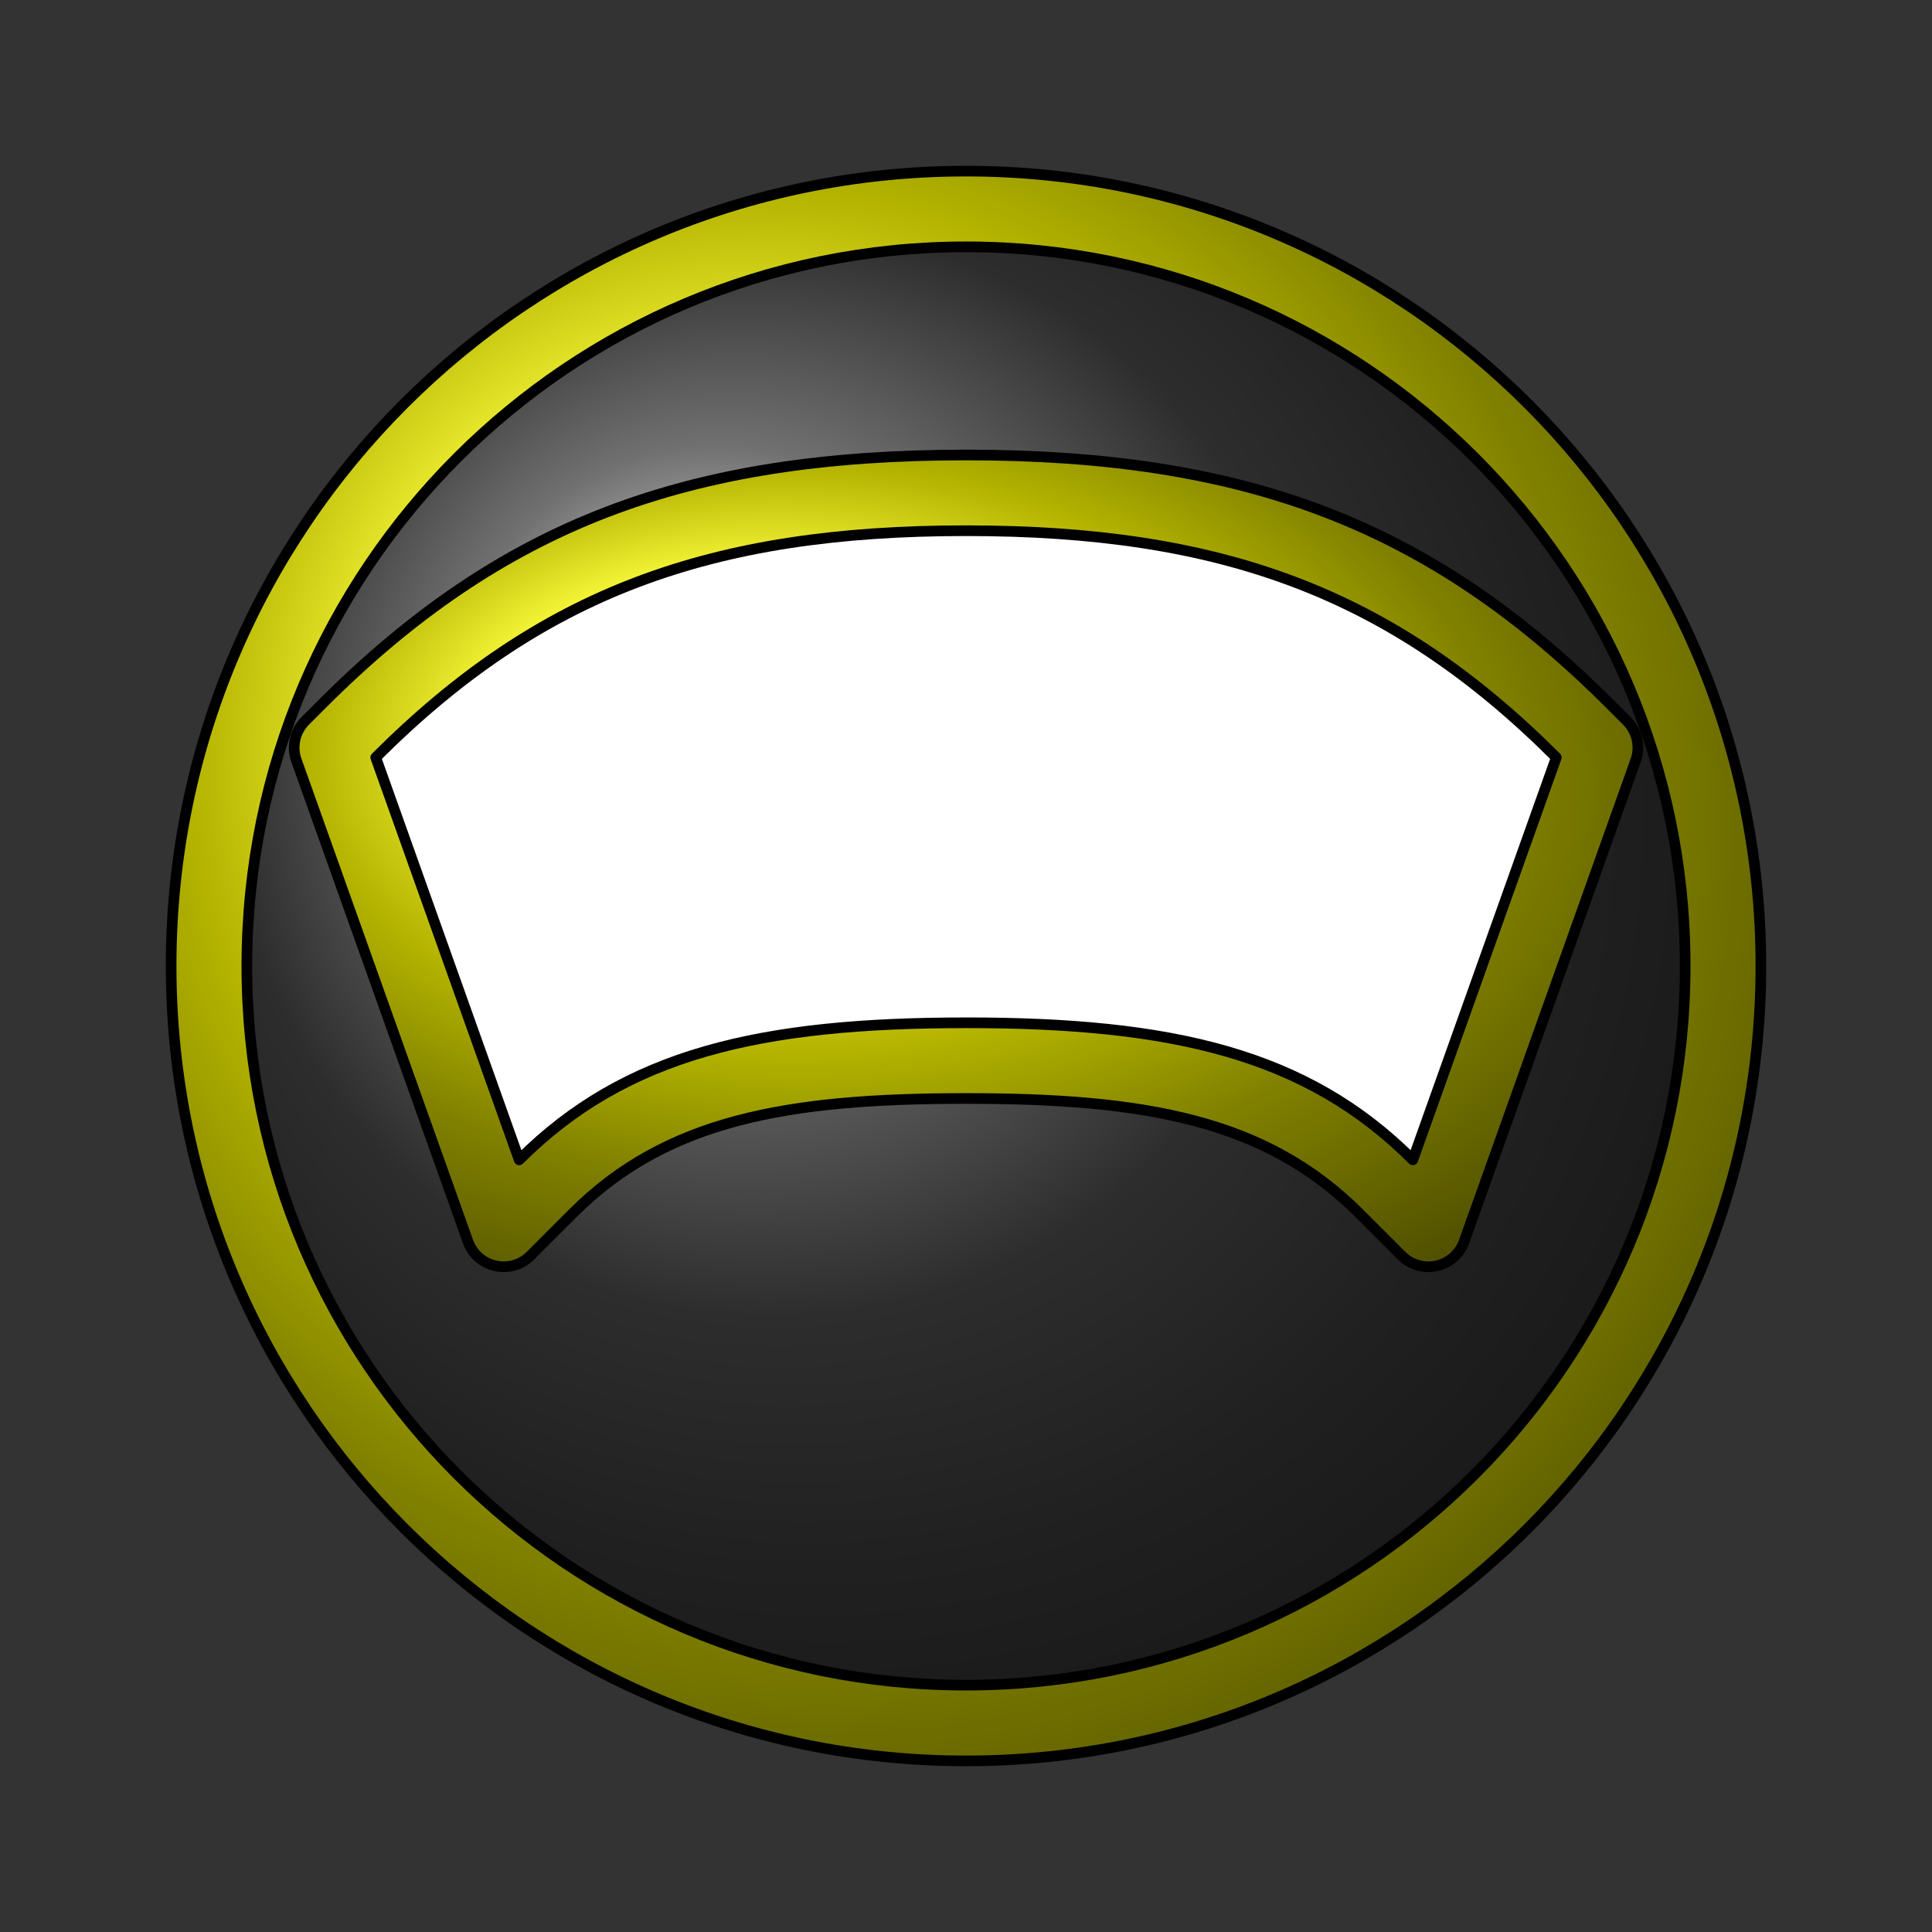 <?xml version="1.0" encoding="UTF-8" standalone="no"?>
<!-- Created with Inkscape (http://www.inkscape.org/) -->

<svg
   version="1.1"
   id="svg1"
   width="96.433"
   height="96.433"
   viewBox="0 0 96.433 96.433"
   sodipodi:docname="gauge_body.svg"
   inkscape:version="1.3 (0e150ed6c4, 2023-07-21)"
   xmlns:inkscape="http://www.inkscape.org/namespaces/inkscape"
   xmlns:sodipodi="http://sodipodi.sourceforge.net/DTD/sodipodi-0.dtd"
   xmlns="http://www.w3.org/2000/svg"
   xmlns:svg="http://www.w3.org/2000/svg">
  <rect x="0" y="0" width="96.433" height="96.433" fill="#333333" stroke="none"/>
  <defs
     id="defs1">
    <radialGradient
       fx="40.001"
       fy="60.001"
       cx="50.001"
       cy="50.001"
       r="50.001"
       gradientUnits="userSpaceOnUse"
       id="radialGradient5">
      <stop
         style="stop-opacity:1;stop-color:#ffffd9"
         offset="0"
         id="stop1" />
      <stop
         style="stop-opacity:1;stop-color:#ffff40"
         offset="0.18"
         id="stop2" />
      <stop
         style="stop-opacity:1;stop-color:#b3b300"
         offset="0.36"
         id="stop3" />
      <stop
         style="stop-opacity:1;stop-color:#808000"
         offset="0.5"
         id="stop4" />
      <stop
         style="stop-opacity:1;stop-color:#000000"
         offset="1"
         id="stop5" />
    </radialGradient>
    <clipPath
       clipPathUnits="userSpaceOnUse"
       id="clipPath6">
      <path
         d="M 29.764,0 C 29.764,8.219 26.432,15.661 21.047,21.047 15.661,26.432 8.219,29.764 0,29.764 -8.219,29.764 -15.661,26.432 -21.047,21.047 -26.432,15.661 -29.764,8.219 -29.764,0 c 2e-5,-8.219 3.332,-15.661 8.718,-21.047 5.386,-5.386 12.828,-8.718 21.047,-8.718 8.219,2e-5 15.661,3.332 21.047,8.718 C 26.432,-15.661 29.764,-8.219 29.764,0 Z M 0,-4.961 c 6.702,0 11.219,-0.794 14.727,-4.302 l 3.17,-3.17 1.505,4.222 5.372,15.067 0.602,1.689 -1.268,1.268 C 17.365,16.556 10.439,19.134 0,19.134 c -10.439,0 -17.365,-2.578 -24.108,-9.321 l -1.268,-1.268 0.602,-1.689 5.372,-15.067 1.505,-4.222 3.17,3.17 C -11.219,-5.754 -6.702,-4.961 0,-4.961"
         transform="matrix(1.333,0,0,-1.333,48.217,48.216)"
         clip-rule="evenodd"
         id="path6" />
    </clipPath>
    <radialGradient
       fx="40.001"
       fy="60.001"
       cx="50.001"
       cy="50.001"
       r="50.001"
       gradientUnits="userSpaceOnUse"
       id="radialGradient11">
      <stop
         style="stop-opacity:1;stop-color:#e2e2e2"
         offset="0"
         id="stop7" />
      <stop
         style="stop-opacity:1;stop-color:#707070"
         offset="0.18"
         id="stop8" />
      <stop
         style="stop-opacity:1;stop-color:#2d2d2d"
         offset="0.36"
         id="stop9" />
      <stop
         style="stop-opacity:1;stop-color:#202020"
         offset="0.5"
         id="stop10" />
      <stop
         style="stop-opacity:1;stop-color:#000000"
         offset="1"
         id="stop11" />
    </radialGradient>
    <clipPath
       clipPathUnits="userSpaceOnUse"
       id="clipPath12">
      <path
         d="m 26.929,0 c 0,7.437 -3.014,14.168 -7.887,19.042 C 14.168,23.916 7.437,26.929 0,26.929 c -7.437,0 -14.168,-3.014 -19.042,-7.887 C -23.916,14.168 -26.929,7.437 -26.929,0 c 0,-7.437 3.014,-14.168 7.887,-19.042 4.874,-4.874 11.605,-7.887 19.042,-7.887 7.437,0 14.168,3.014 19.042,7.887 4.874,4.874 7.887,11.605 7.887,19.042 z M 0,-2.126 c 7.699,0 12.747,-1.147 16.731,-5.132 l 5.372,15.066 C 15.92,13.992 9.554,16.299 0,16.299 c -9.554,0 -15.92,-2.308 -22.103,-8.491 l 5.372,-15.067 c 3.985,3.985 9.033,5.132 16.732,5.132"
         transform="matrix(1.333,0,0,-1.333,48.217,48.216)"
         clip-rule="evenodd"
         id="path12" />
    </clipPath>
    <radialGradient
       fx="40.001"
       fy="60.001"
       cx="50.001"
       cy="50.001"
       r="50.001"
       gradientUnits="userSpaceOnUse"
       id="radialGradient17">
      <stop
         style="stop-opacity:1;stop-color:#ffffd9"
         offset="0"
         id="stop13" />
      <stop
         style="stop-opacity:1;stop-color:#ffff40"
         offset="0.18"
         id="stop14" />
      <stop
         style="stop-opacity:1;stop-color:#b3b300"
         offset="0.36"
         id="stop15" />
      <stop
         style="stop-opacity:1;stop-color:#808000"
         offset="0.5"
         id="stop16" />
      <stop
         style="stop-opacity:1;stop-color:#000000"
         offset="1"
         id="stop17" />
    </radialGradient>
    <clipPath
       clipPathUnits="userSpaceOnUse"
       id="clipPath18">
      <path
         d="m 0,-4.961 c 6.702,0 11.219,-0.794 14.727,-4.302 l 1.585,-1.585 c 0.554,-0.554 1.451,-0.554 2.005,0 0.149,0.149 0.262,0.328 0.333,0.526 l 0.753,2.111 5.372,15.067 0.301,0.844 c 0.184,0.516 0.054,1.091 -0.333,1.478 L 24.108,9.813 C 17.365,16.556 10.439,19.134 0,19.134 c -10.439,0 -17.365,-2.578 -24.108,-9.321 L -24.742,9.179 C -25.129,8.792 -25.258,8.217 -25.074,7.701 l 0.301,-0.844 5.372,-15.067 0.753,-2.111 c 0.263,-0.737 1.074,-1.122 1.811,-0.859 0.198,0.071 0.378,0.184 0.526,0.333 l 1.585,1.585 C -11.219,-5.754 -6.702,-4.961 0,-4.961 Z m 0,0 c 6.702,0 11.219,-0.794 14.727,-4.302 l 1.585,-1.585 c 0.554,-0.554 1.451,-0.554 2.005,0 0.149,0.149 0.262,0.328 0.333,0.526 l 0.753,2.111 5.372,15.067 0.301,0.844 c 0.184,0.516 0.054,1.091 -0.333,1.478 L 24.108,9.813 C 17.365,16.556 10.439,19.134 0,19.134 c -10.439,0 -17.365,-2.578 -24.108,-9.321 L -24.742,9.179 C -25.129,8.792 -25.258,8.217 -25.074,7.701 l 0.301,-0.844 5.372,-15.067 0.753,-2.111 c 0.263,-0.737 1.074,-1.122 1.811,-0.859 0.198,0.071 0.378,0.184 0.526,0.333 l 1.585,1.585 C -11.219,-5.754 -6.702,-4.961 0,-4.961 Z"
         transform="matrix(1.333,0,0,-1.333,48.217,48.216)"
         id="path18" />
    </clipPath>
  </defs>
  <sodipodi:namedview
     id="namedview1"
     pagecolor="#ffffff"
     bordercolor="#666666"
     borderopacity="1.0"
     inkscape:showpageshadow="2"
     inkscape:pageopacity="0.0"
     inkscape:pagecheckerboard="0"
     inkscape:deskcolor="#d1d1d1"
     inkscape:zoom="4.8012443"
     inkscape:cx="48.112528"
     inkscape:cy="48.216667"
     inkscape:window-width="1366"
     inkscape:window-height="709"
     inkscape:window-x="0"
     inkscape:window-y="0"
     inkscape:window-maximized="1"
     inkscape:current-layer="g1">
    <inkscape:page
       x="0"
       y="0"
       inkscape:label="1"
       id="page1"
       width="96.433"
       height="96.433"
       margin="0"
       bleed="0" />
  </sodipodi:namedview>
  <g
     id="g1"
     inkscape:groupmode="layer"
     inkscape:label="1">
    <g
       id="g5"
       clip-path="url(#clipPath6)">
      <path
         d="M 0,0 H 100 V 100 H 0 Z"
         transform="matrix(1.588,0,0,-1.588,-31.163,127.596)"
         style="fill:url(#radialGradient5);stroke:none"
         id="path5" />
    </g>
    <path
       id="path7"
       d="M 29.764,0 C 29.764,8.219 26.432,15.661 21.047,21.047 15.661,26.432 8.219,29.764 0,29.764 -8.219,29.764 -15.661,26.432 -21.047,21.047 -26.432,15.661 -29.764,8.219 -29.764,0 c 2e-5,-8.219 3.332,-15.661 8.718,-21.047 5.386,-5.386 12.828,-8.718 21.047,-8.718 8.219,2e-5 15.661,3.332 21.047,8.718 C 26.432,-15.661 29.764,-8.219 29.764,0 Z M 0,-4.961 c 6.702,0 11.219,-0.794 14.727,-4.302 l 3.17,-3.17 1.505,4.222 5.372,15.067 0.602,1.689 -1.268,1.268 C 17.365,16.556 10.439,19.134 0,19.134 c -10.439,0 -17.365,-2.578 -24.108,-9.321 l -1.268,-1.268 0.602,-1.689 5.372,-15.067 1.505,-4.222 3.17,3.17 C -11.219,-5.754 -6.702,-4.961 0,-4.961"
       style="fill:none;stroke:#000000;stroke-width:0.399;stroke-linecap:butt;stroke-linejoin:miter;stroke-miterlimit:10;stroke-dasharray:none;stroke-opacity:1"
       transform="matrix(1.333,0,0,-1.333,48.217,48.216)" />
    <g
       id="g11"
       clip-path="url(#clipPath12)">
      <path
         d="M 0,0 H 100 V 100 H 0 Z"
         transform="matrix(1.512,0,0,-1.512,-27.383,123.816)"
         style="fill:url(#radialGradient11);stroke:none"
         id="path11" />
    </g>
    <path
       id="path13"
       d="m 26.929,0 c 0,7.437 -3.014,14.168 -7.887,19.042 C 14.168,23.916 7.437,26.929 0,26.929 c -7.437,0 -14.168,-3.014 -19.042,-7.887 C -23.916,14.168 -26.929,7.437 -26.929,0 c 0,-7.437 3.014,-14.168 7.887,-19.042 4.874,-4.874 11.605,-7.887 19.042,-7.887 7.437,0 14.168,3.014 19.042,7.887 4.874,4.874 7.887,11.605 7.887,19.042 z M 0,-2.126 c 7.699,0 12.747,-1.147 16.731,-5.132 l 5.372,15.066 C 15.92,13.992 9.554,16.299 0,16.299 c -9.554,0 -15.92,-2.308 -22.103,-8.491 l 5.372,-15.067 c 3.985,3.985 9.033,5.132 16.732,5.132"
       style="fill:none;stroke:#000000;stroke-width:0.399;stroke-linecap:butt;stroke-linejoin:miter;stroke-miterlimit:10;stroke-dasharray:none;stroke-opacity:1"
       transform="matrix(1.333,0,0,-1.333,48.217,48.216)" />
    <g
       id="g17"
       clip-path="url(#clipPath18)">
      <path
         d="M 0,0 H 100 V 100 H 0 Z"
         transform="matrix(1.347,0,0,-0.815,-19.146,83.862)"
         style="fill:url(#radialGradient17);stroke:none"
         id="path17" />
    </g>
    <path
       id="path19"
       d="m 0,-4.961 c 6.702,0 11.219,-0.794 14.727,-4.302 l 1.585,-1.585 c 0.554,-0.554 1.451,-0.554 2.005,0 0.149,0.149 0.262,0.328 0.333,0.526 l 0.753,2.111 5.372,15.067 0.301,0.844 c 0.184,0.516 0.054,1.091 -0.333,1.478 L 24.108,9.813 C 17.365,16.556 10.439,19.134 0,19.134 c -10.439,0 -17.365,-2.578 -24.108,-9.321 L -24.742,9.179 C -25.129,8.792 -25.258,8.217 -25.074,7.701 l 0.301,-0.844 5.372,-15.067 0.753,-2.111 c 0.263,-0.737 1.074,-1.122 1.811,-0.859 0.198,0.071 0.378,0.184 0.526,0.333 l 1.585,1.585 C -11.219,-5.754 -6.702,-4.961 0,-4.961 Z m 0,0 c 6.702,0 11.219,-0.794 14.727,-4.302 l 1.585,-1.585 c 0.554,-0.554 1.451,-0.554 2.005,0 0.149,0.149 0.262,0.328 0.333,0.526 l 0.753,2.111 5.372,15.067 0.301,0.844 c 0.184,0.516 0.054,1.091 -0.333,1.478 L 24.108,9.813 C 17.365,16.556 10.439,19.134 0,19.134 c -10.439,0 -17.365,-2.578 -24.108,-9.321 L -24.742,9.179 C -25.129,8.792 -25.258,8.217 -25.074,7.701 l 0.301,-0.844 5.372,-15.067 0.753,-2.111 c 0.263,-0.737 1.074,-1.122 1.811,-0.859 0.198,0.071 0.378,0.184 0.526,0.333 l 1.585,1.585 C -11.219,-5.754 -6.702,-4.961 0,-4.961 Z"
       style="fill:none;stroke:#000000;stroke-width:0.399;stroke-linecap:butt;stroke-linejoin:round;stroke-miterlimit:10;stroke-dasharray:none;stroke-opacity:1"
       transform="matrix(1.333,0,0,-1.333,48.217,48.216)" />
    <path
       id="path20"
       d="m 0,-2.126 c 7.699,0 12.747,-1.147 16.731,-5.132 l 5.372,15.066 C 15.92,13.992 9.554,16.299 0,16.299 c -9.554,0 -15.92,-2.308 -22.103,-8.491 l 5.372,-15.067 c 3.985,3.985 9.033,5.132 16.732,5.132 z m 0,0 c 7.699,0 12.747,-1.147 16.731,-5.132 l 5.372,15.066 C 15.92,13.992 9.554,16.299 0,16.299 c -9.554,0 -15.92,-2.308 -22.103,-8.491 l 5.372,-15.067 c 3.985,3.985 9.033,5.132 16.732,5.132 z"
       style="fill:#ffffff;fill-opacity:1;fill-rule:nonzero;stroke:#000000;stroke-width:0.399;stroke-linecap:butt;stroke-linejoin:round;stroke-miterlimit:10;stroke-dasharray:none;stroke-opacity:1"
       transform="matrix(1.333,0,0,-1.333,48.217,48.216)" />
  </g>
</svg>
